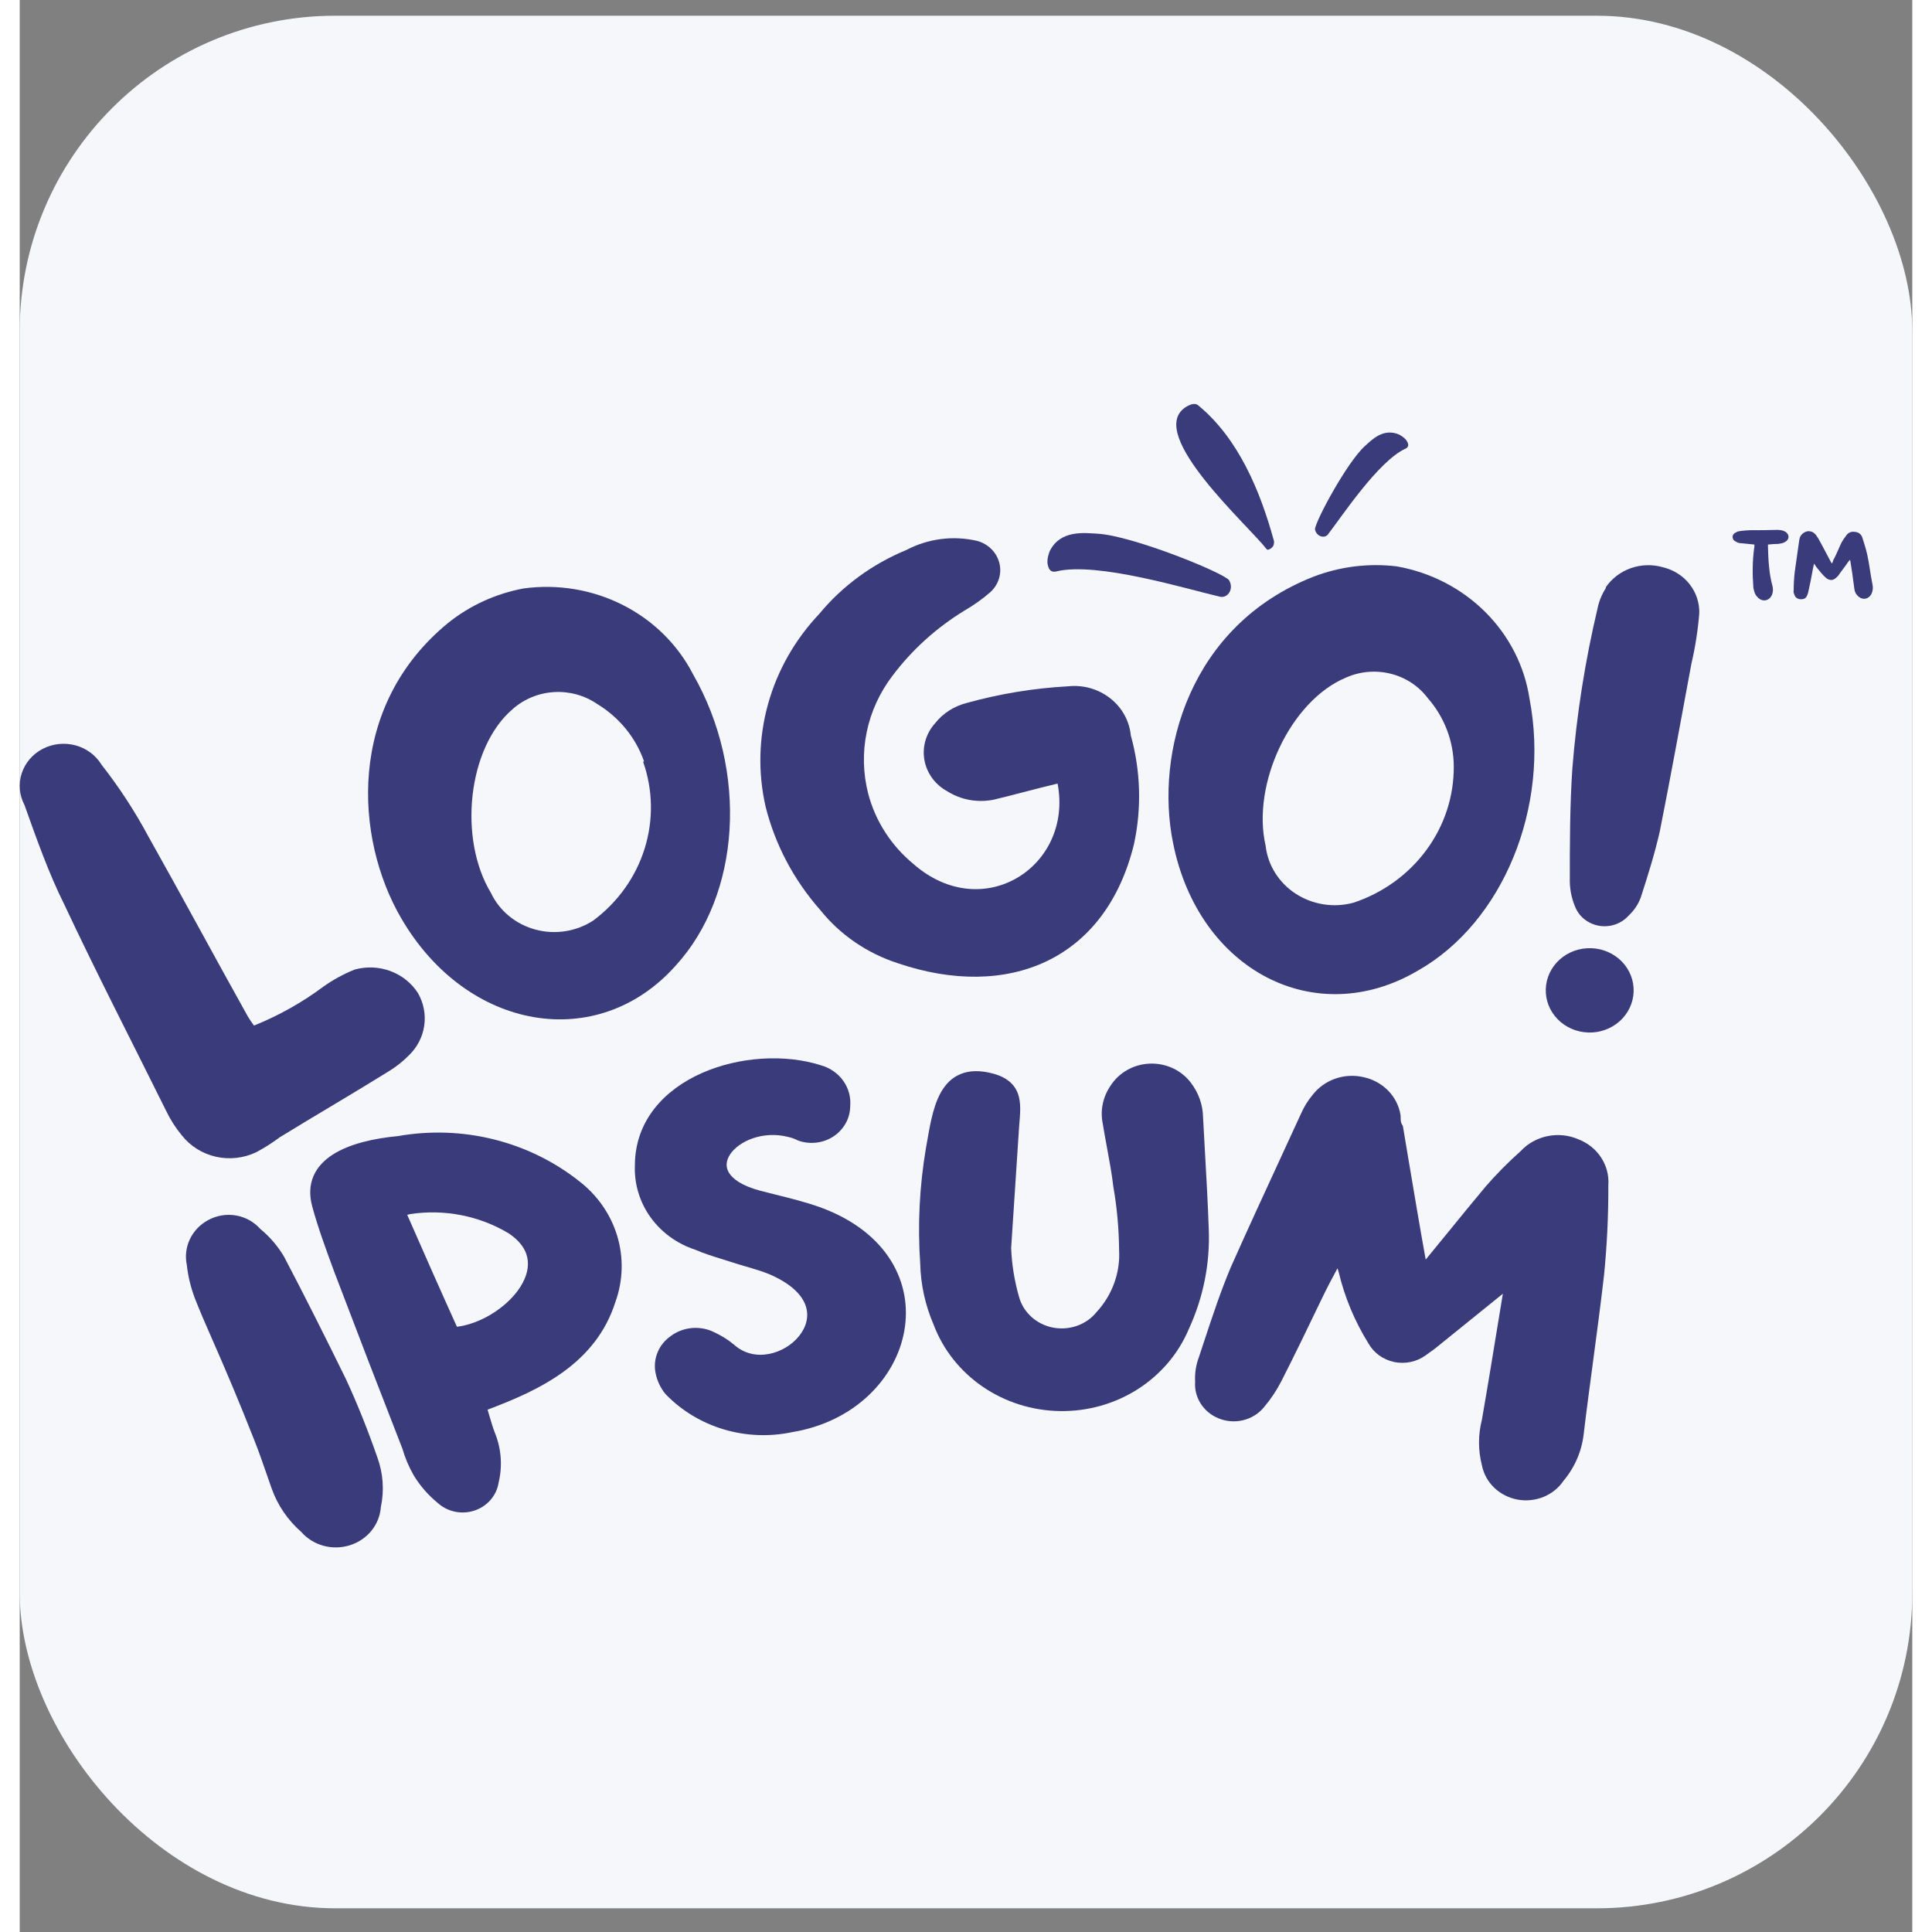<svg width="35" height="35" viewBox="0 0 48 49" fill="none" xmlns="http://www.w3.org/2000/svg">
<rect x="0" y="0" width="48" height="49" fill="#808080" stroke="none"/>
<rect y="0.399" width="48" height="48" rx="8" fill="#F5F7FA"/>
<g clip-path="url(#clip0_22_769)">
<path d="M43.996 13.811C43.996 13.844 43.996 13.887 43.988 13.912C43.944 14.242 43.944 14.571 43.97 14.909C43.988 14.994 44.005 15.079 44.076 15.146C44.19 15.273 44.366 15.248 44.437 15.095C44.472 15.019 44.472 14.943 44.455 14.867C44.366 14.546 44.349 14.208 44.34 13.878C44.34 13.861 44.34 13.836 44.34 13.811C44.437 13.802 44.525 13.794 44.604 13.794C44.666 13.785 44.719 13.777 44.763 13.751C44.895 13.684 44.895 13.54 44.754 13.472C44.701 13.447 44.631 13.439 44.569 13.439C44.349 13.447 44.129 13.447 43.908 13.447C43.829 13.447 43.75 13.456 43.671 13.464C43.627 13.472 43.574 13.472 43.538 13.498C43.477 13.523 43.442 13.565 43.442 13.625C43.45 13.684 43.477 13.718 43.538 13.743C43.574 13.768 43.618 13.777 43.662 13.777C43.767 13.785 43.882 13.802 43.996 13.811ZM46.419 14.199C46.419 14.208 46.427 14.216 46.427 14.216C46.463 14.445 46.498 14.664 46.524 14.884C46.533 14.96 46.542 15.028 46.595 15.087C46.709 15.231 46.886 15.214 46.965 15.062C47 14.986 47.009 14.909 46.991 14.825C46.938 14.571 46.912 14.318 46.859 14.073C46.824 13.92 46.78 13.777 46.736 13.642C46.709 13.557 46.648 13.498 46.542 13.489C46.436 13.472 46.357 13.523 46.313 13.599C46.26 13.667 46.216 13.735 46.181 13.811C46.119 13.946 46.066 14.081 45.996 14.208C45.987 14.242 45.978 14.267 45.961 14.292C45.952 14.275 45.943 14.267 45.943 14.267C45.828 14.056 45.723 13.844 45.608 13.642C45.591 13.625 45.582 13.608 45.573 13.591C45.52 13.515 45.459 13.472 45.362 13.472C45.274 13.481 45.203 13.532 45.159 13.608C45.142 13.642 45.142 13.667 45.133 13.701C45.097 13.971 45.053 14.242 45.018 14.512C45.001 14.664 44.992 14.816 44.992 14.969C44.983 15.002 44.992 15.045 45.009 15.079C45.027 15.146 45.08 15.188 45.15 15.197C45.238 15.205 45.3 15.18 45.327 15.112C45.353 15.062 45.362 15.019 45.37 14.977C45.406 14.825 45.432 14.681 45.459 14.538C45.476 14.453 45.485 14.385 45.511 14.292C45.529 14.326 45.547 14.352 45.564 14.377C45.644 14.478 45.723 14.58 45.82 14.664C45.917 14.732 45.996 14.723 46.075 14.647C46.093 14.63 46.102 14.622 46.119 14.605C46.199 14.487 46.295 14.368 46.375 14.25C46.392 14.233 46.401 14.216 46.419 14.199Z" fill="#3A3B7B"/>
<path d="M26.124 13.977C26.063 14.137 26.052 14.253 26.08 14.349C26.111 14.48 26.192 14.523 26.302 14.49C27.337 14.244 29.605 14.941 30.445 15.135C30.643 15.176 30.804 14.931 30.669 14.711C30.472 14.498 28.204 13.585 27.339 13.536C27 13.517 26.394 13.434 26.124 13.977Z" fill="#3A3B7B"/>
<path d="M34.99 11.024C35.101 11.085 35.162 11.143 35.193 11.208C35.238 11.293 35.214 11.352 35.138 11.383C34.454 11.703 33.544 13.082 33.177 13.558C33.088 13.667 32.882 13.603 32.851 13.424C32.858 13.22 33.664 11.723 34.114 11.316C34.291 11.157 34.584 10.844 34.99 11.024Z" fill="#3A3B7B"/>
<path d="M29.544 10.345C29.677 10.249 29.815 10.215 29.885 10.277C30.917 11.124 31.464 12.466 31.803 13.693C31.815 13.722 31.816 13.763 31.806 13.806C31.802 13.842 31.774 13.881 31.73 13.911C31.682 13.944 31.642 13.954 31.622 13.925C31.17 13.335 28.587 11.038 29.544 10.345Z" fill="#3A3B7B"/>
<path d="M7.695 25.028C7.943 24.851 8.211 24.704 8.496 24.59C8.793 24.508 9.111 24.521 9.4 24.628C9.689 24.735 9.933 24.929 10.097 25.181C10.243 25.433 10.301 25.723 10.26 26.009C10.22 26.294 10.084 26.559 9.873 26.764C9.709 26.93 9.523 27.075 9.32 27.195C8.416 27.756 7.503 28.286 6.59 28.847C6.404 28.987 6.206 29.113 5.998 29.223C5.682 29.374 5.321 29.415 4.978 29.338C4.634 29.261 4.33 29.07 4.116 28.801C3.957 28.61 3.823 28.401 3.716 28.178C2.852 26.434 1.955 24.697 1.122 22.922C0.738 22.154 0.426 21.27 0.121 20.417C-0.01 20.169 -0.036 19.882 0.05 19.616C0.135 19.351 0.326 19.127 0.58 18.994C0.835 18.861 1.133 18.829 1.412 18.903C1.692 18.978 1.929 19.155 2.075 19.395C2.523 19.966 2.919 20.573 3.26 21.209C4.124 22.745 4.949 24.282 5.782 25.773C5.83 25.855 5.884 25.935 5.942 26.011C6.569 25.758 7.158 25.428 7.695 25.028Z" fill="#3A3B7B"/>
<path d="M16.635 24.492C14.658 26.712 11.343 26.151 9.678 23.293C8.493 21.264 8.285 17.914 10.863 15.801C11.414 15.358 12.072 15.057 12.776 14.925C13.64 14.806 14.521 14.952 15.294 15.343C16.066 15.733 16.689 16.348 17.076 17.099C18.485 19.558 18.285 22.694 16.635 24.492ZM15.835 19.312C15.625 18.708 15.203 18.192 14.642 17.852C14.324 17.635 13.938 17.529 13.549 17.553C13.159 17.577 12.791 17.729 12.504 17.983C11.359 18.959 11.119 21.272 11.952 22.647C12.058 22.872 12.214 23.071 12.409 23.231C12.603 23.392 12.832 23.509 13.079 23.576C13.326 23.643 13.586 23.657 13.839 23.617C14.092 23.577 14.334 23.485 14.546 23.347C15.166 22.885 15.622 22.249 15.848 21.527C16.075 20.806 16.062 20.034 15.811 19.32L15.835 19.312Z" fill="#3A3B7B"/>
<path d="M24.706 20.281C24.503 20.322 24.294 20.325 24.09 20.288C23.887 20.251 23.693 20.175 23.521 20.066C23.37 19.983 23.24 19.869 23.14 19.732C23.041 19.595 22.974 19.439 22.945 19.274C22.916 19.109 22.925 18.941 22.972 18.78C23.019 18.619 23.102 18.47 23.216 18.344C23.415 18.091 23.697 17.91 24.017 17.829C24.852 17.597 25.711 17.455 26.579 17.407C26.77 17.386 26.963 17.401 27.147 17.452C27.332 17.504 27.503 17.59 27.652 17.706C27.802 17.822 27.925 17.965 28.016 18.128C28.106 18.29 28.162 18.468 28.18 18.652C28.43 19.553 28.458 20.497 28.26 21.41C27.54 24.361 25.058 25.375 22.272 24.43C21.49 24.177 20.804 23.706 20.302 23.078C19.633 22.32 19.159 21.423 18.917 20.457C18.721 19.598 18.743 18.706 18.98 17.855C19.216 17.005 19.662 16.222 20.278 15.57C20.863 14.862 21.623 14.305 22.488 13.949C23.035 13.66 23.674 13.577 24.281 13.718C24.419 13.755 24.544 13.826 24.643 13.925C24.742 14.023 24.812 14.146 24.846 14.279C24.88 14.412 24.875 14.552 24.834 14.683C24.792 14.814 24.715 14.932 24.61 15.025C24.41 15.198 24.192 15.353 23.961 15.486C23.249 15.921 22.63 16.481 22.136 17.138C21.812 17.563 21.588 18.05 21.482 18.567C21.375 19.083 21.388 19.616 21.519 20.127C21.701 20.824 22.104 21.45 22.672 21.917C24.433 23.454 26.723 21.971 26.323 19.873C25.738 20.012 25.226 20.158 24.706 20.281Z" fill="#3A3B7B"/>
<path d="M35.466 24.614C32.864 26.151 29.902 24.614 29.253 21.387C28.781 19.082 29.678 15.855 32.816 14.625C33.484 14.369 34.208 14.279 34.922 14.364C35.779 14.514 36.566 14.92 37.17 15.522C37.775 16.125 38.167 16.894 38.292 17.722C38.821 20.465 37.62 23.393 35.466 24.614ZM36.371 19.443C36.37 18.805 36.135 18.187 35.706 17.699C35.477 17.397 35.146 17.18 34.77 17.087C34.393 16.993 33.994 17.027 33.641 17.184C32.231 17.768 31.239 19.889 31.599 21.449C31.627 21.694 31.709 21.93 31.842 22.14C31.974 22.351 32.153 22.532 32.366 22.669C32.579 22.807 32.82 22.898 33.074 22.937C33.327 22.976 33.586 22.961 33.833 22.893C34.578 22.644 35.222 22.177 35.677 21.558C36.133 20.94 36.375 20.2 36.371 19.443Z" fill="#3A3B7B"/>
<path d="M40.923 25.26C40.884 25.541 40.73 25.796 40.495 25.968C40.26 26.14 39.964 26.216 39.671 26.178C39.378 26.141 39.112 25.993 38.933 25.767C38.753 25.542 38.675 25.257 38.714 24.976C38.753 24.695 38.907 24.44 39.142 24.267C39.377 24.095 39.674 24.02 39.967 24.057C40.26 24.095 40.525 24.243 40.705 24.468C40.884 24.694 40.963 24.979 40.923 25.26ZM40.227 14.894C40.379 14.671 40.603 14.501 40.864 14.409C41.125 14.318 41.41 14.31 41.676 14.387C41.947 14.452 42.186 14.604 42.353 14.818C42.521 15.032 42.607 15.295 42.597 15.563C42.562 15.992 42.495 16.418 42.397 16.838C42.133 18.26 41.876 19.681 41.596 21.087C41.468 21.648 41.3 22.186 41.116 22.755C41.052 22.933 40.945 23.093 40.803 23.224C40.716 23.322 40.604 23.397 40.478 23.442C40.352 23.488 40.215 23.502 40.082 23.484C39.949 23.465 39.823 23.415 39.715 23.337C39.607 23.26 39.522 23.157 39.467 23.039C39.371 22.828 39.32 22.601 39.314 22.371C39.314 21.418 39.314 20.457 39.378 19.497C39.487 18.126 39.701 16.765 40.019 15.424C40.056 15.245 40.127 15.073 40.227 14.917V14.894Z" fill="#3A3B7B"/>
<path fill-rule="evenodd" clip-rule="evenodd" d="M4.313 31.435C4.218 31.637 4.192 31.863 4.238 32.081C4.269 32.367 4.337 32.649 4.439 32.919C4.568 33.251 4.711 33.578 4.888 33.982C4.929 34.075 4.971 34.172 5.016 34.274C5.254 34.822 5.554 35.521 5.953 36.533C6.066 36.82 6.167 37.11 6.268 37.402C6.309 37.52 6.35 37.638 6.392 37.757C6.542 38.178 6.801 38.557 7.144 38.857C7.289 39.022 7.482 39.142 7.699 39.203C7.92 39.264 8.155 39.26 8.373 39.191C8.592 39.123 8.784 38.993 8.924 38.818C9.062 38.647 9.143 38.44 9.159 38.225C9.249 37.804 9.218 37.369 9.071 36.964C8.837 36.291 8.571 35.618 8.265 34.959L8.263 34.956C7.758 33.926 7.245 32.902 6.708 31.879L6.704 31.871C6.546 31.605 6.342 31.366 6.1 31.167C5.942 30.989 5.725 30.869 5.486 30.827C5.241 30.785 4.988 30.828 4.773 30.948C4.57 31.059 4.408 31.23 4.313 31.435Z" fill="#3A3B7B"/>
<path fill-rule="evenodd" clip-rule="evenodd" d="M12.022 28.897C11.231 28.7 10.404 28.672 9.6 28.813C8.977 28.872 8.365 29.01 7.939 29.283C7.723 29.422 7.548 29.601 7.451 29.827C7.353 30.055 7.341 30.316 7.421 30.607C7.567 31.14 7.757 31.657 7.947 32.173L7.977 32.257L7.978 32.258C8.548 33.758 9.124 35.252 9.705 36.74C9.773 36.975 9.869 37.201 9.991 37.415L9.993 37.419C10.154 37.684 10.361 37.921 10.604 38.12C10.726 38.23 10.876 38.306 11.04 38.34C11.204 38.374 11.376 38.364 11.535 38.311C11.694 38.258 11.836 38.164 11.943 38.039C12.049 37.917 12.118 37.769 12.144 37.612C12.249 37.184 12.215 36.737 12.047 36.328C11.995 36.191 11.954 36.05 11.91 35.903C11.896 35.853 11.881 35.803 11.866 35.752C13.196 35.253 14.611 34.582 15.108 33.021C15.303 32.482 15.319 31.898 15.155 31.349C14.99 30.8 14.652 30.313 14.187 29.956C13.555 29.456 12.816 29.094 12.022 28.897ZM9.828 30.811C9.855 30.804 9.881 30.797 9.908 30.791C10.773 30.661 11.659 30.835 12.402 31.281C12.729 31.5 12.863 31.742 12.886 31.976C12.91 32.217 12.819 32.477 12.636 32.728C12.29 33.201 11.659 33.58 11.089 33.65C10.673 32.732 10.251 31.776 9.828 30.811Z" fill="#3A3B7B"/>
<path d="M17.299 27.216C18.242 26.798 19.409 26.726 20.323 27.019C20.553 27.084 20.753 27.223 20.888 27.413C21.022 27.602 21.084 27.83 21.063 28.057C21.062 28.205 21.024 28.351 20.953 28.482C20.88 28.615 20.776 28.73 20.647 28.817C20.519 28.903 20.371 28.959 20.215 28.978C20.06 28.998 19.901 28.982 19.754 28.931L19.743 28.927L19.732 28.922C19.657 28.884 19.577 28.855 19.494 28.836L19.488 28.835C18.846 28.672 18.239 28.943 18.018 29.276C17.913 29.436 17.899 29.596 17.987 29.742C18.081 29.899 18.313 30.074 18.78 30.199C18.909 30.233 19.041 30.266 19.174 30.299C19.544 30.391 19.928 30.486 20.299 30.619L20.301 30.619C22.015 31.245 22.653 32.541 22.434 33.76C22.218 34.966 21.169 36.063 19.592 36.322C19.018 36.444 18.42 36.42 17.858 36.253C17.295 36.085 16.788 35.779 16.386 35.364L16.376 35.354C16.249 35.198 16.164 35.014 16.126 34.819C16.091 34.644 16.11 34.462 16.179 34.296C16.247 34.131 16.364 33.989 16.514 33.884C16.672 33.766 16.863 33.696 17.063 33.681C17.263 33.666 17.462 33.708 17.637 33.8C17.812 33.882 17.975 33.985 18.121 34.108L18.123 34.11C18.382 34.337 18.694 34.396 18.994 34.341C19.298 34.286 19.584 34.113 19.767 33.884C19.95 33.656 20.023 33.386 19.936 33.124C19.849 32.859 19.585 32.563 19.007 32.315C18.856 32.254 18.699 32.204 18.536 32.156C18.492 32.143 18.447 32.13 18.402 32.117C18.281 32.081 18.157 32.045 18.036 32.005C17.952 31.978 17.869 31.952 17.786 31.926C17.561 31.856 17.342 31.787 17.131 31.695C16.672 31.545 16.275 31.257 15.999 30.873C15.723 30.488 15.584 30.027 15.602 29.56C15.604 28.421 16.352 27.636 17.299 27.216Z" fill="#3A3B7B"/>
<path d="M29.249 27.094C29.066 27.009 28.864 26.968 28.661 26.976C28.457 26.984 28.259 27.04 28.085 27.14C27.911 27.239 27.766 27.378 27.661 27.544C27.566 27.684 27.5 27.841 27.467 28.005C27.434 28.169 27.435 28.338 27.469 28.502C27.503 28.712 27.541 28.917 27.578 29.119C27.64 29.453 27.7 29.779 27.739 30.113L27.741 30.121C27.831 30.643 27.878 31.171 27.883 31.701L27.883 31.708C27.914 32.28 27.711 32.84 27.318 33.27L27.311 33.278C27.184 33.435 27.013 33.556 26.817 33.625C26.622 33.694 26.411 33.71 26.207 33.671C26.003 33.632 25.815 33.539 25.663 33.403C25.511 33.266 25.401 33.092 25.347 32.899C25.23 32.493 25.162 32.076 25.145 31.655L25.345 28.606C25.348 28.566 25.351 28.525 25.354 28.484C25.362 28.392 25.37 28.297 25.373 28.209C25.378 28.08 25.373 27.947 25.342 27.821C25.31 27.692 25.249 27.569 25.14 27.465C25.033 27.362 24.888 27.285 24.705 27.234C24.375 27.142 24.096 27.145 23.864 27.24C23.631 27.334 23.472 27.51 23.359 27.713C23.247 27.915 23.175 28.153 23.121 28.392C23.08 28.569 23.048 28.755 23.017 28.932C23.006 28.993 22.996 29.053 22.985 29.111L22.985 29.113C22.82 30.084 22.771 31.071 22.839 32.053C22.852 32.583 22.967 33.107 23.179 33.597C23.418 34.23 23.852 34.778 24.422 35.169C24.994 35.561 25.676 35.777 26.379 35.788C27.081 35.8 27.771 35.606 28.356 35.233C28.94 34.86 29.393 34.326 29.654 33.701C30.02 32.906 30.192 32.04 30.157 31.171C30.135 30.536 30.099 29.897 30.063 29.261C30.046 28.948 30.028 28.637 30.012 28.328C30.005 28.017 29.898 27.716 29.707 27.466C29.589 27.308 29.431 27.18 29.249 27.094Z" fill="#3A3B7B"/>
<path d="M35.717 31.875C35.699 31.898 35.679 31.921 35.659 31.946C35.51 31.123 35.373 30.3 35.234 29.476C35.185 29.18 35.135 28.883 35.085 28.587L35.08 28.554L35.061 28.526C35.027 28.472 35.023 28.419 35.023 28.307V28.294L35.021 28.281C34.984 28.049 34.875 27.833 34.708 27.662C34.541 27.491 34.325 27.372 34.087 27.32C33.85 27.264 33.6 27.276 33.37 27.356C33.14 27.435 32.94 27.578 32.794 27.765C32.673 27.91 32.574 28.069 32.499 28.24C32.331 28.608 32.16 28.977 31.989 29.347L31.986 29.354C31.56 30.277 31.131 31.207 30.714 32.144L30.713 32.147C30.457 32.755 30.246 33.395 30.035 34.033C29.993 34.161 29.951 34.288 29.909 34.415C29.833 34.616 29.799 34.83 29.811 35.044C29.797 35.236 29.845 35.427 29.948 35.591C30.053 35.759 30.21 35.892 30.397 35.969C30.596 36.053 30.818 36.071 31.028 36.02C31.238 35.969 31.425 35.853 31.558 35.689C31.729 35.488 31.875 35.268 31.995 35.036C32.348 34.343 32.686 33.641 33.022 32.942C33.152 32.672 33.278 32.43 33.422 32.166C33.431 32.199 33.442 32.23 33.452 32.262C33.603 32.899 33.857 33.508 34.205 34.069C34.271 34.187 34.363 34.291 34.474 34.373C34.587 34.455 34.717 34.513 34.856 34.543C34.994 34.572 35.138 34.572 35.277 34.543C35.415 34.514 35.545 34.456 35.658 34.374L35.882 34.213L37.616 32.812L37.513 33.439C37.372 34.301 37.233 35.156 37.084 36.011C36.987 36.389 36.987 36.785 37.085 37.164C37.127 37.377 37.234 37.574 37.393 37.728C37.554 37.884 37.759 37.989 37.983 38.032C38.206 38.074 38.438 38.05 38.648 37.965C38.855 37.88 39.03 37.739 39.153 37.558C39.439 37.218 39.617 36.806 39.666 36.371C39.739 35.757 39.823 35.135 39.906 34.512C40.002 33.795 40.097 33.078 40.178 32.375L40.179 32.373C40.257 31.603 40.294 30.83 40.291 30.057C40.309 29.812 40.245 29.569 40.11 29.361C39.975 29.152 39.774 28.99 39.536 28.897C39.29 28.789 39.013 28.76 38.748 28.815C38.485 28.869 38.246 29.002 38.068 29.195C37.748 29.479 37.448 29.783 37.169 30.105L37.168 30.107C36.864 30.47 36.562 30.84 36.262 31.209C36.08 31.432 35.898 31.656 35.717 31.875Z" fill="#3A3B7B"/>
</g>
<defs>
<clipPath id="clip0_22_769">
<rect width="47" height="29" fill="white" transform="translate(0 10.246)"/>
</clipPath>
</defs>
</svg>
